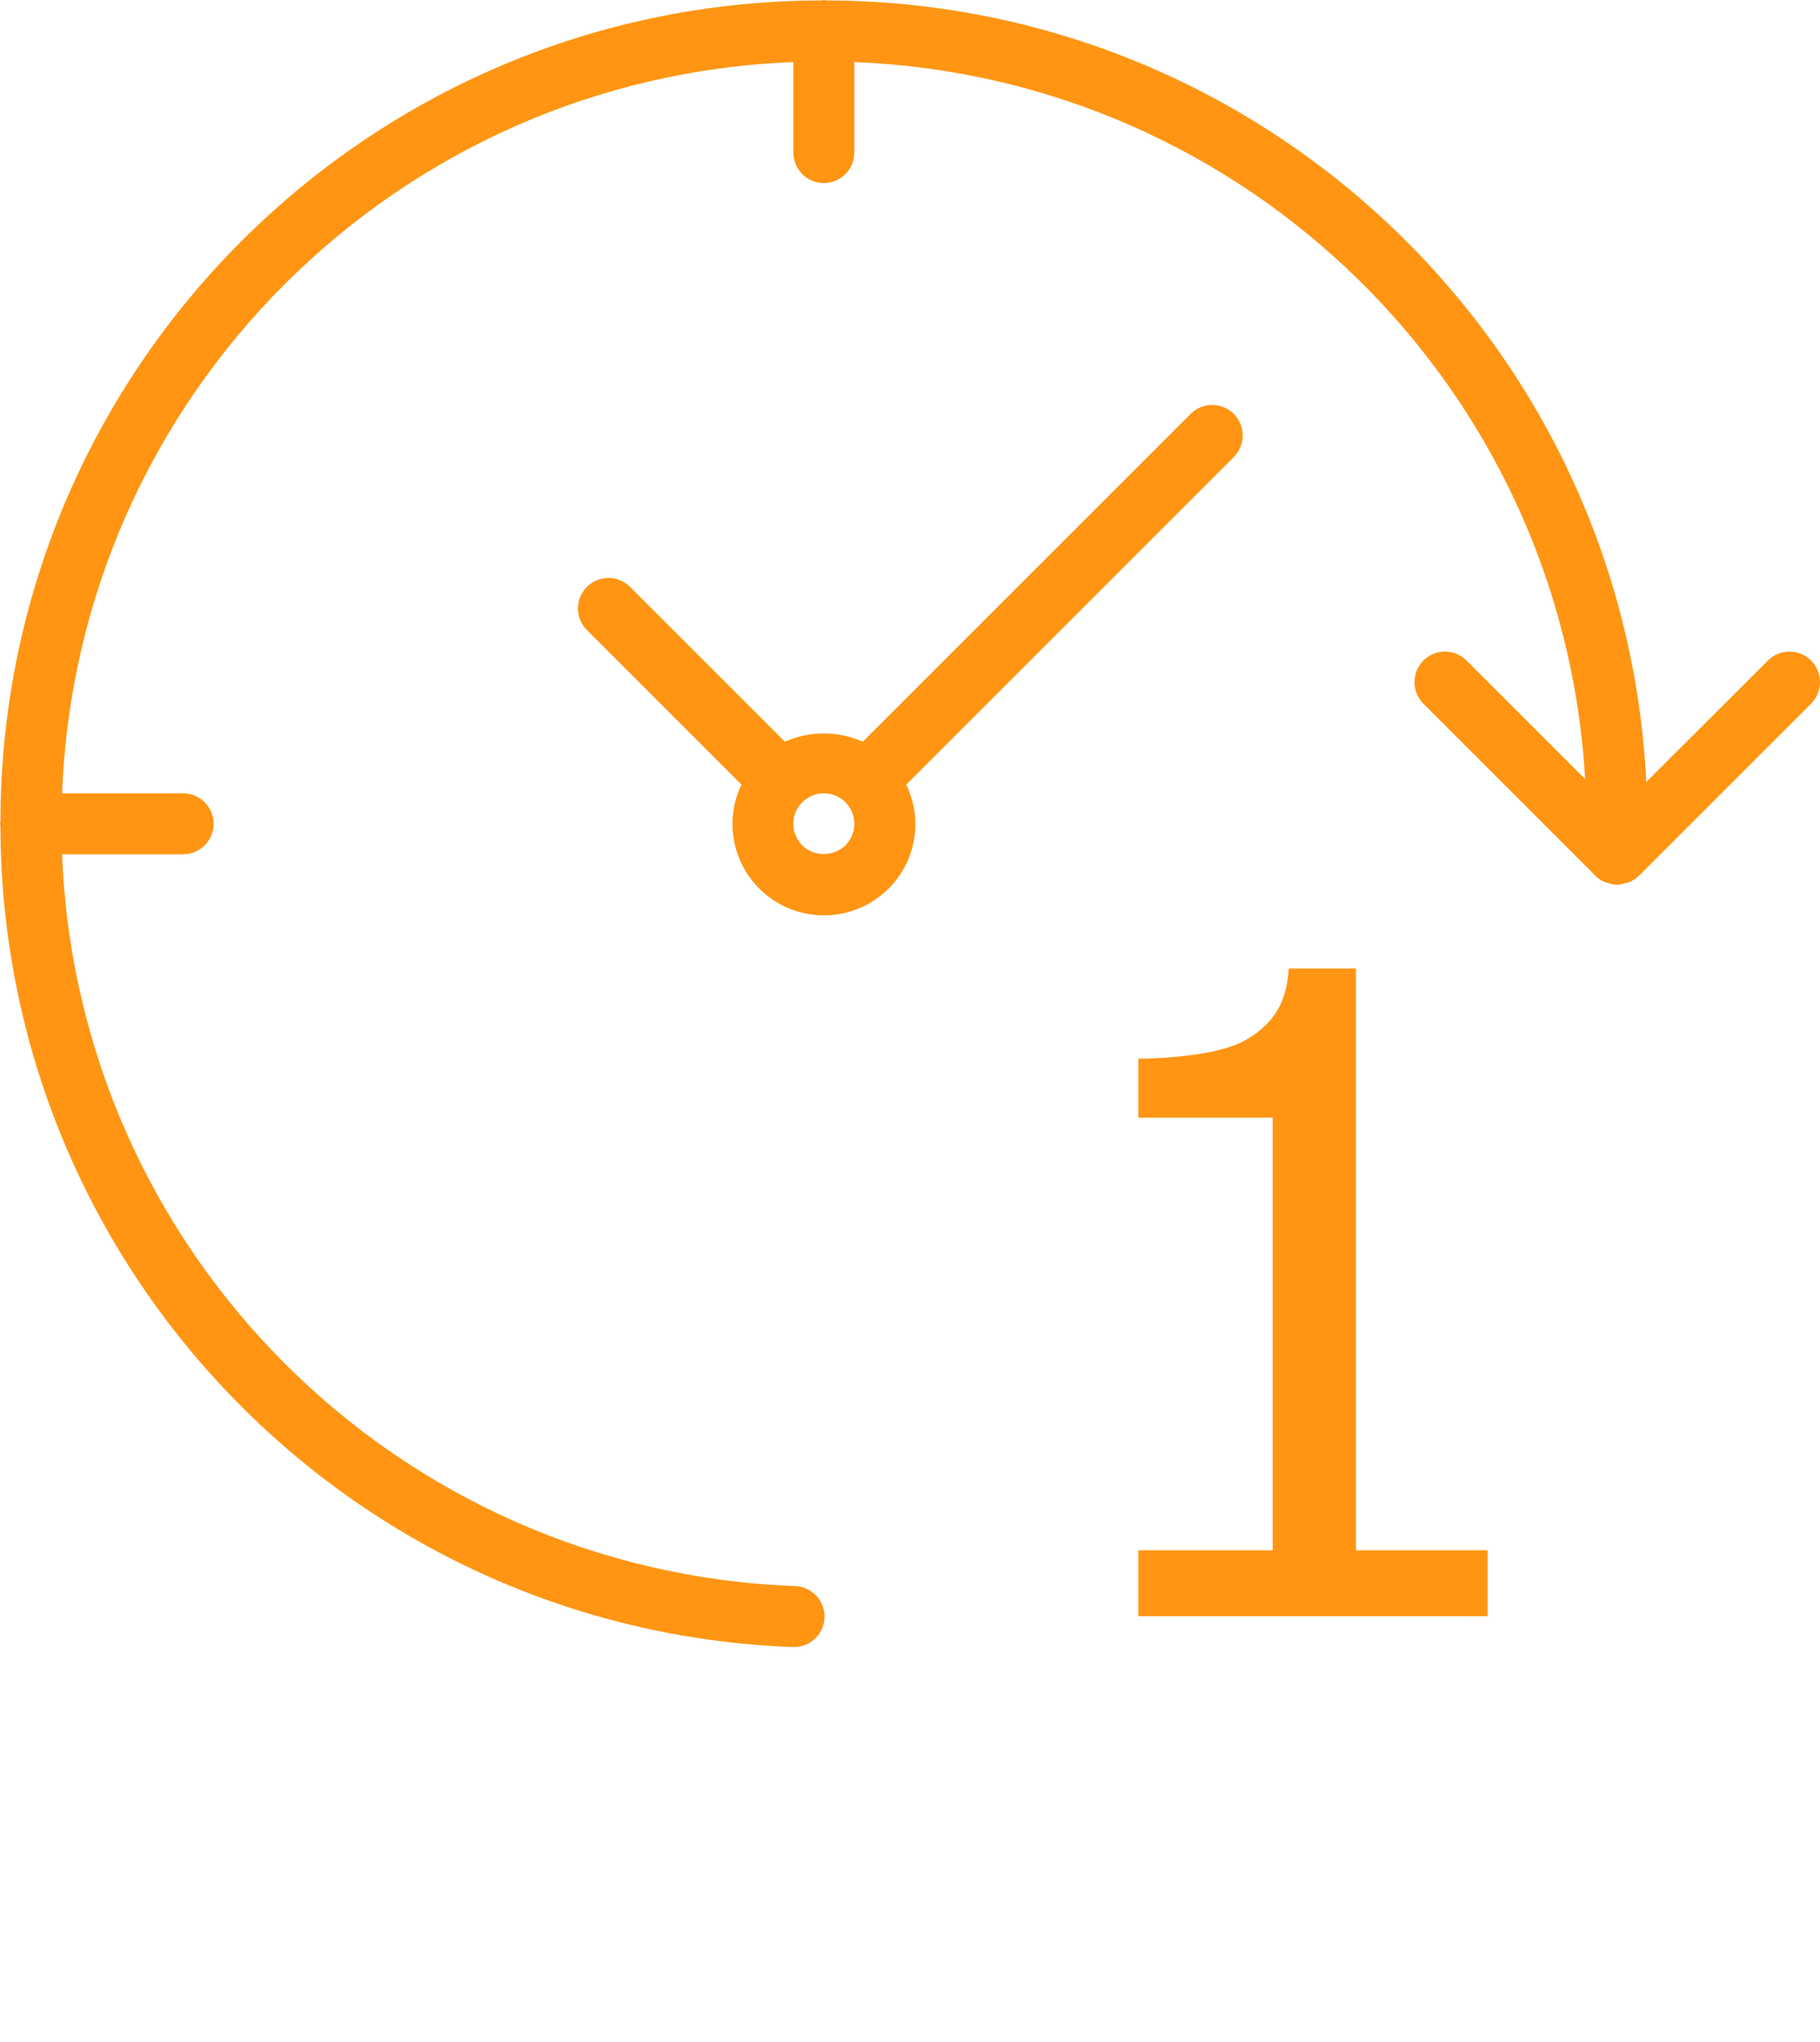 <svg width="41" height="46" viewBox="0 0 41 46" fill="none" xmlns="http://www.w3.org/2000/svg">
<path d="M18.574 36.444C18.589 36.064 18.292 35.745 17.913 35.731C8.945 35.398 1.748 28.213 1.399 19.246H4.124C4.504 19.246 4.812 18.938 4.812 18.559C4.812 18.18 4.504 17.872 4.124 17.872H1.399C1.742 8.921 8.921 1.743 17.872 1.399V3.437C17.872 3.816 18.18 4.124 18.559 4.124C18.938 4.124 19.246 3.816 19.246 3.437V1.399C28.075 1.741 35.201 8.732 35.71 17.553L33.029 14.872C32.757 14.608 32.321 14.616 32.057 14.889C31.8 15.156 31.8 15.578 32.057 15.844L35.894 19.681C35.967 19.768 36.06 19.836 36.165 19.878C36.192 19.886 36.219 19.892 36.247 19.898C36.294 19.915 36.343 19.927 36.393 19.933C36.4 19.933 36.406 19.933 36.413 19.933C36.419 19.933 36.426 19.933 36.432 19.933C36.484 19.929 36.536 19.919 36.586 19.903C36.614 19.899 36.642 19.894 36.67 19.887C36.762 19.854 36.848 19.801 36.918 19.732L40.807 15.844C41.071 15.571 41.063 15.136 40.79 14.872C40.523 14.615 40.101 14.615 39.835 14.872L37.087 17.617C36.597 7.765 28.473 0.024 18.608 0.01C18.591 0.009 18.576 0 18.559 0C18.542 0 18.527 0.009 18.51 0.01C8.299 0.023 0.023 8.299 0.01 18.51C0.01 18.527 0 18.542 0 18.559C0 18.576 0.009 18.591 0.01 18.608C0.027 28.568 7.909 36.734 17.862 37.105H17.887C18.256 37.105 18.56 36.813 18.574 36.444Z" fill="#FF9513"/>
<path d="M27.794 9.324C27.526 9.056 27.09 9.056 26.822 9.324L19.435 16.71C18.877 16.461 18.24 16.461 17.682 16.71L14.184 13.213C13.912 12.949 13.476 12.956 13.213 13.23C12.956 13.496 12.956 13.918 13.213 14.185L16.703 17.675C16.213 18.701 16.647 19.93 17.674 20.42C18.461 20.796 19.4 20.635 20.017 20.018C20.637 19.402 20.797 18.461 20.414 17.676L27.794 10.296C28.062 10.028 28.062 9.592 27.794 9.324ZM19.045 19.045C18.773 19.305 18.345 19.305 18.073 19.045C17.804 18.777 17.804 18.341 18.073 18.073C18.342 17.805 18.777 17.804 19.045 18.073C19.314 18.341 19.314 18.776 19.045 19.045Z" fill="#FF9513"/>
<path d="M33.514 36.409H25.643V34.924H28.671V25.178H25.643V23.85C26.053 23.85 26.493 23.817 26.962 23.752C27.43 23.681 27.785 23.58 28.026 23.45C28.325 23.287 28.56 23.082 28.729 22.834C28.905 22.58 29.006 22.242 29.032 21.819H30.546V34.924H33.514V36.409Z" fill="#FF9513"/>
</svg>
